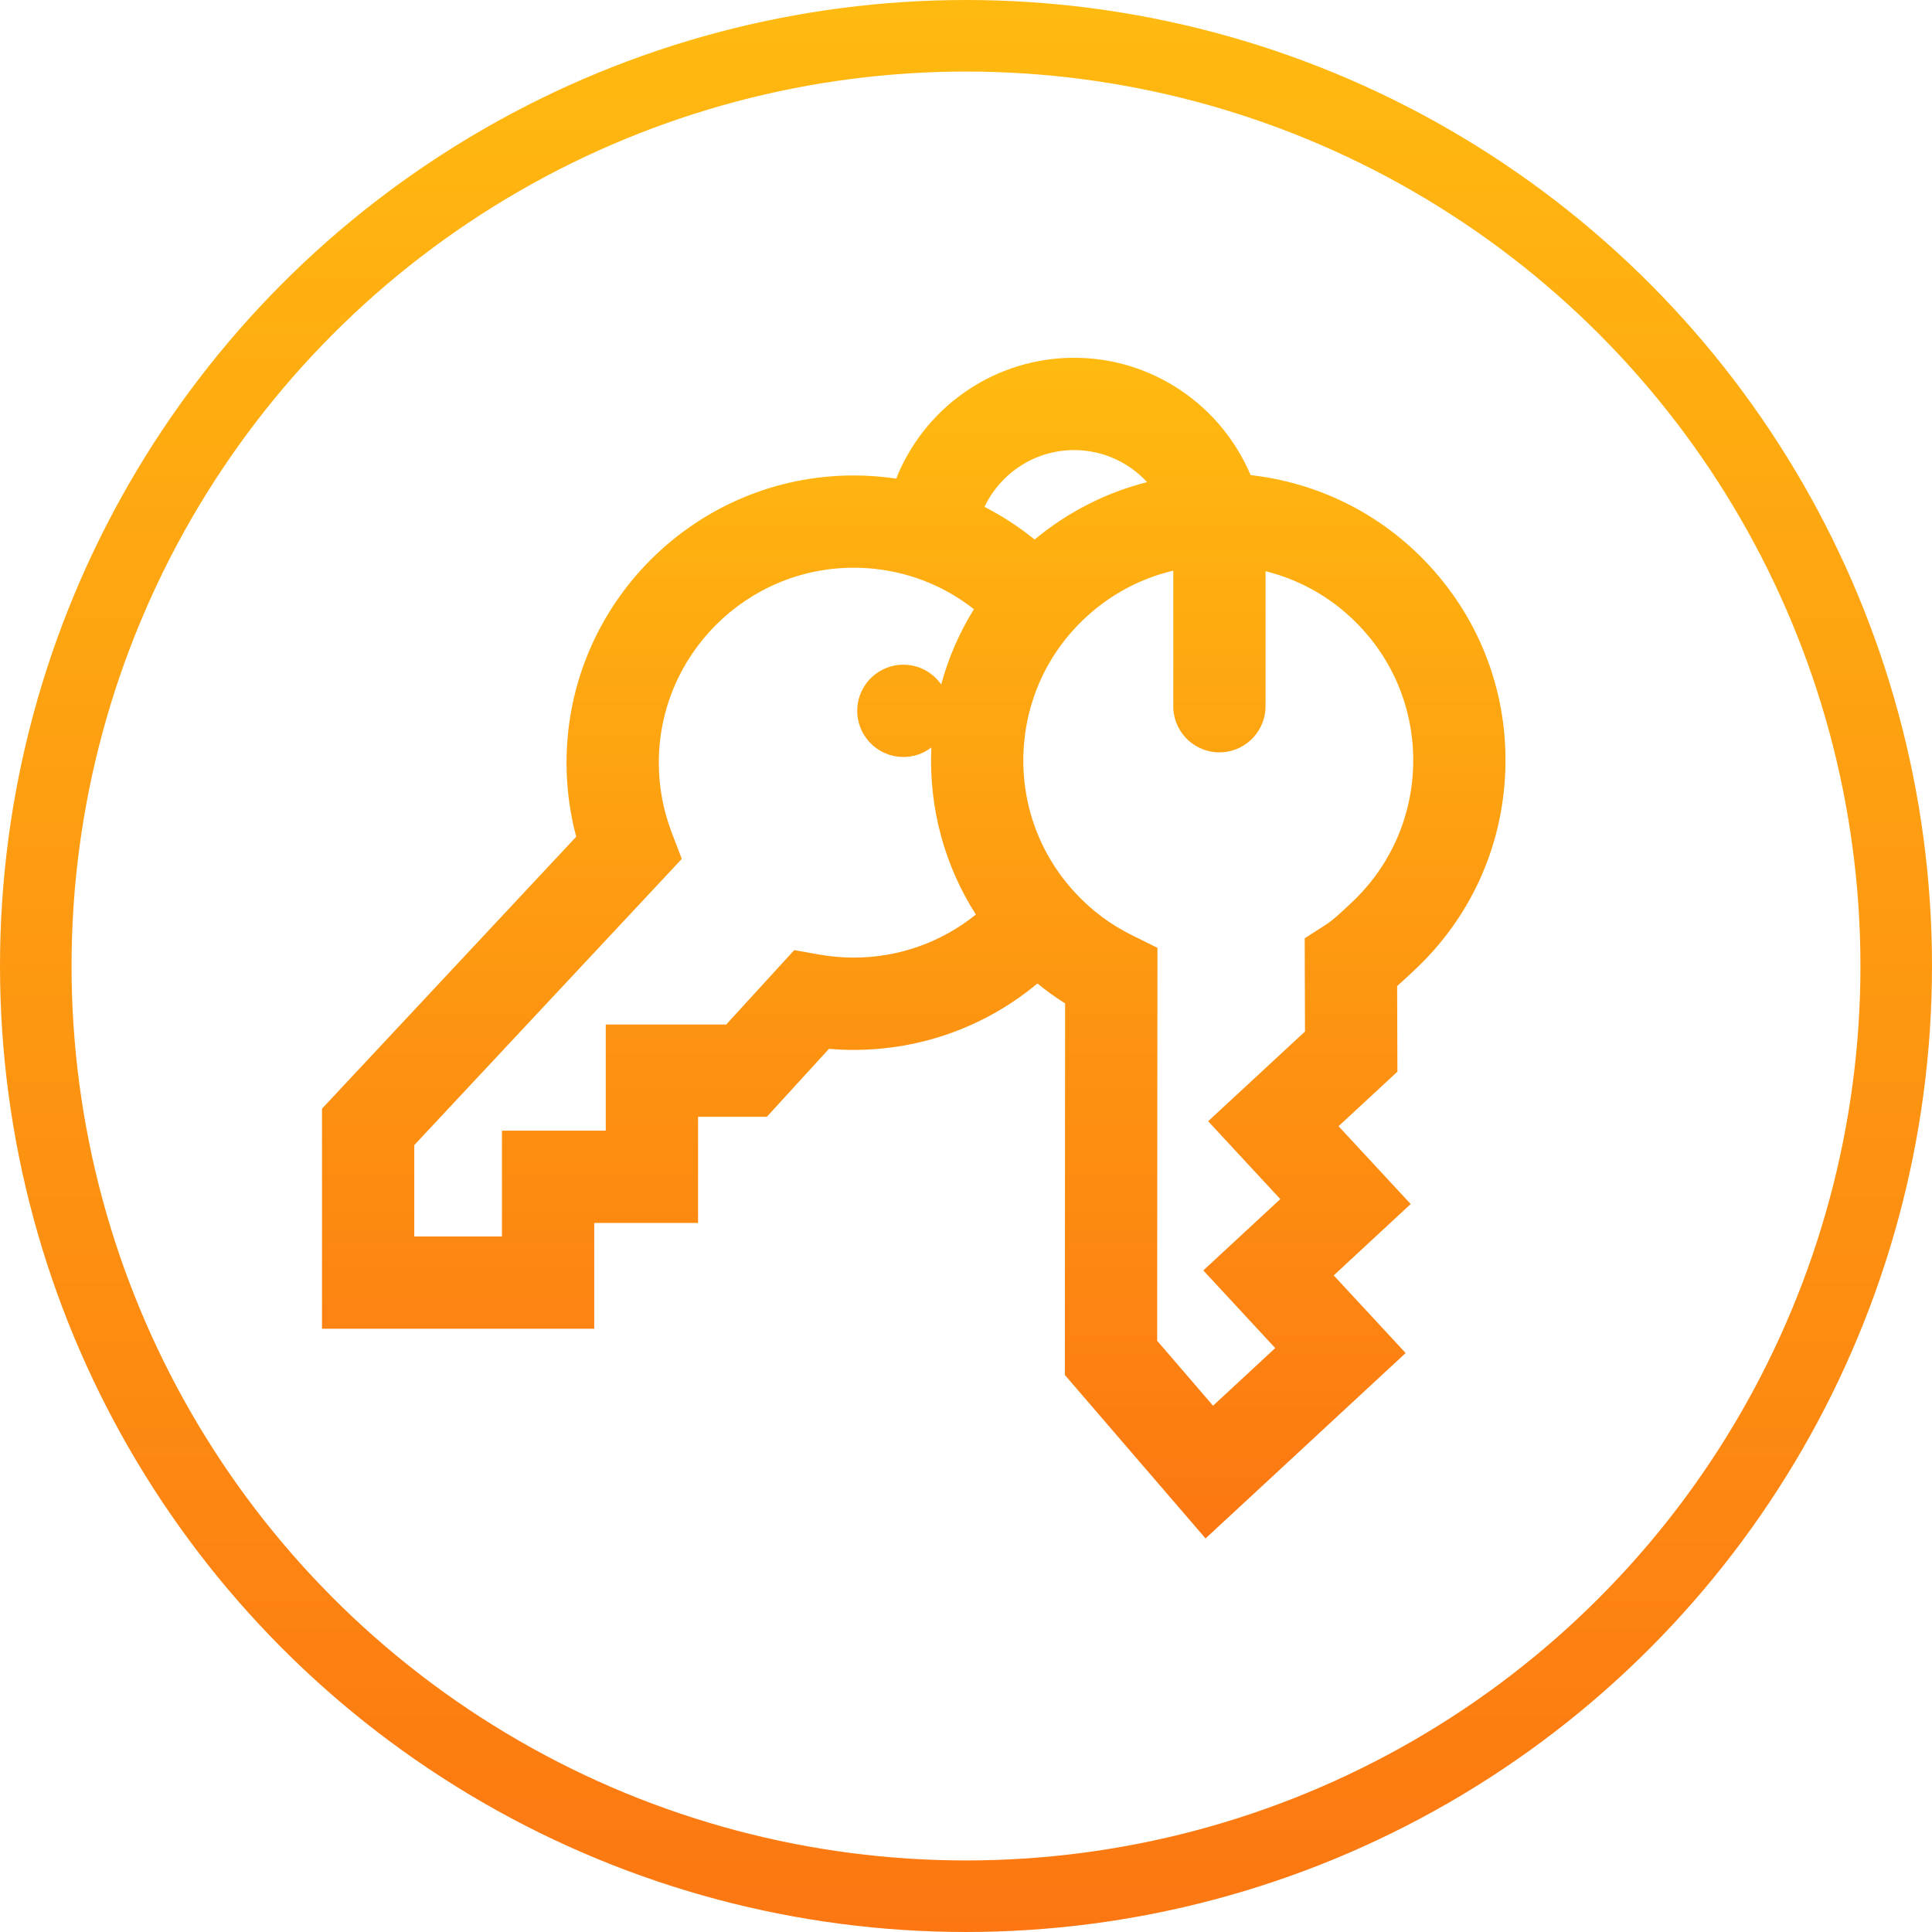 <svg width="54" height="54" viewBox="0 0 54 54" fill="none" xmlns="http://www.w3.org/2000/svg">
<circle cx="27" cy="27" r="26" stroke="url(#paint0_linear)" stroke-width="2"/>
<path fill-rule="evenodd" clip-rule="evenodd" d="M34.955 13.279C36.8 13.487 38.581 14.33 39.939 15.796C41.397 17.368 42.155 19.415 42.073 21.557C41.992 23.7 41.081 25.683 39.508 27.14L39.462 27.184L39.386 27.254C39.278 27.355 39.168 27.458 39.05 27.561L39.058 29.954L37.413 31.478L39.429 33.653L37.278 35.648L39.288 37.818L33.696 43L29.763 38.431L29.77 28.045C29.501 27.876 29.243 27.69 28.996 27.489C27.556 28.689 25.749 29.345 23.863 29.345C23.632 29.345 23.4 29.335 23.17 29.315L21.433 31.215H19.511V34.181H16.609V37.139H9V30.988L16.105 23.387C15.926 22.714 15.835 22.021 15.835 21.317C15.835 16.89 19.436 13.289 23.863 13.289C24.265 13.289 24.663 13.319 25.055 13.378C25.069 13.332 25.085 13.286 25.105 13.241C25.955 11.272 27.885 10 30.021 10C32.237 10 34.143 11.355 34.955 13.279ZM22.898 26.68C23.214 26.737 23.539 26.765 23.863 26.765C25.113 26.765 26.311 26.34 27.276 25.562C26.404 24.197 25.966 22.601 26.029 20.947C26.029 20.937 26.03 20.926 26.031 20.916L26.032 20.893C25.802 21.069 25.512 21.168 25.201 21.157C24.489 21.129 23.934 20.53 23.961 19.819C23.988 19.107 24.587 18.552 25.299 18.579C25.718 18.595 26.083 18.811 26.306 19.131C26.508 18.388 26.816 17.68 27.221 17.027C27.098 16.931 26.973 16.839 26.842 16.754C25.957 16.174 24.927 15.868 23.863 15.868C20.859 15.868 18.414 18.312 18.414 21.317C18.414 21.984 18.534 22.636 18.769 23.255L19.056 24.007L11.579 32.006V34.56H14.03V31.602H16.931V28.636H20.297L22.199 26.556L22.898 26.68ZM27.517 14.167C27.979 13.199 28.95 12.58 30.021 12.58C30.827 12.58 31.554 12.926 32.061 13.476C30.936 13.762 29.86 14.296 28.918 15.08C28.705 14.907 28.483 14.745 28.255 14.596C28.015 14.439 27.769 14.296 27.517 14.167ZM37.755 25.249C38.822 24.259 39.441 22.914 39.496 21.459C39.551 20.005 39.037 18.616 38.047 17.549C37.317 16.761 36.392 16.218 35.373 15.966V19.608C35.373 19.623 35.372 19.637 35.371 19.651C35.37 19.658 35.37 19.666 35.37 19.673C35.372 19.711 35.373 19.749 35.371 19.788C35.344 20.5 34.745 21.055 34.033 21.028C33.322 21 32.767 20.402 32.794 19.69C32.794 19.684 32.794 19.679 32.795 19.674C32.796 19.669 32.796 19.665 32.796 19.66C32.796 19.654 32.796 19.647 32.795 19.64C32.794 19.63 32.794 19.619 32.794 19.608V15.95C31.888 16.163 31.048 16.607 30.348 17.256C29.28 18.245 28.662 19.591 28.606 21.045C28.551 22.5 29.065 23.889 30.055 24.956C30.508 25.446 31.039 25.843 31.632 26.136L32.351 26.492L32.343 37.474L33.905 39.29L35.643 37.679L33.633 35.509L35.785 33.515L33.768 31.339L36.475 28.831L36.467 26.225L37.062 25.843C37.246 25.724 37.405 25.576 37.624 25.371C37.667 25.331 37.71 25.29 37.755 25.249Z" fill="url(#paint1_linear)"/>
<defs>
<linearGradient id="paint0_linear" x1="0" y1="0" x2="0" y2="54" gradientUnits="userSpaceOnUse">
<stop stop-color="#FFBA10"/>
<stop offset="1" stop-color="#FC7712"/>
</linearGradient>
<linearGradient id="paint1_linear" x1="9" y1="10" x2="9" y2="43" gradientUnits="userSpaceOnUse">
<stop stop-color="#FFBA10"/>
<stop offset="1" stop-color="#FC7712"/>
</linearGradient>
</defs>
</svg>

